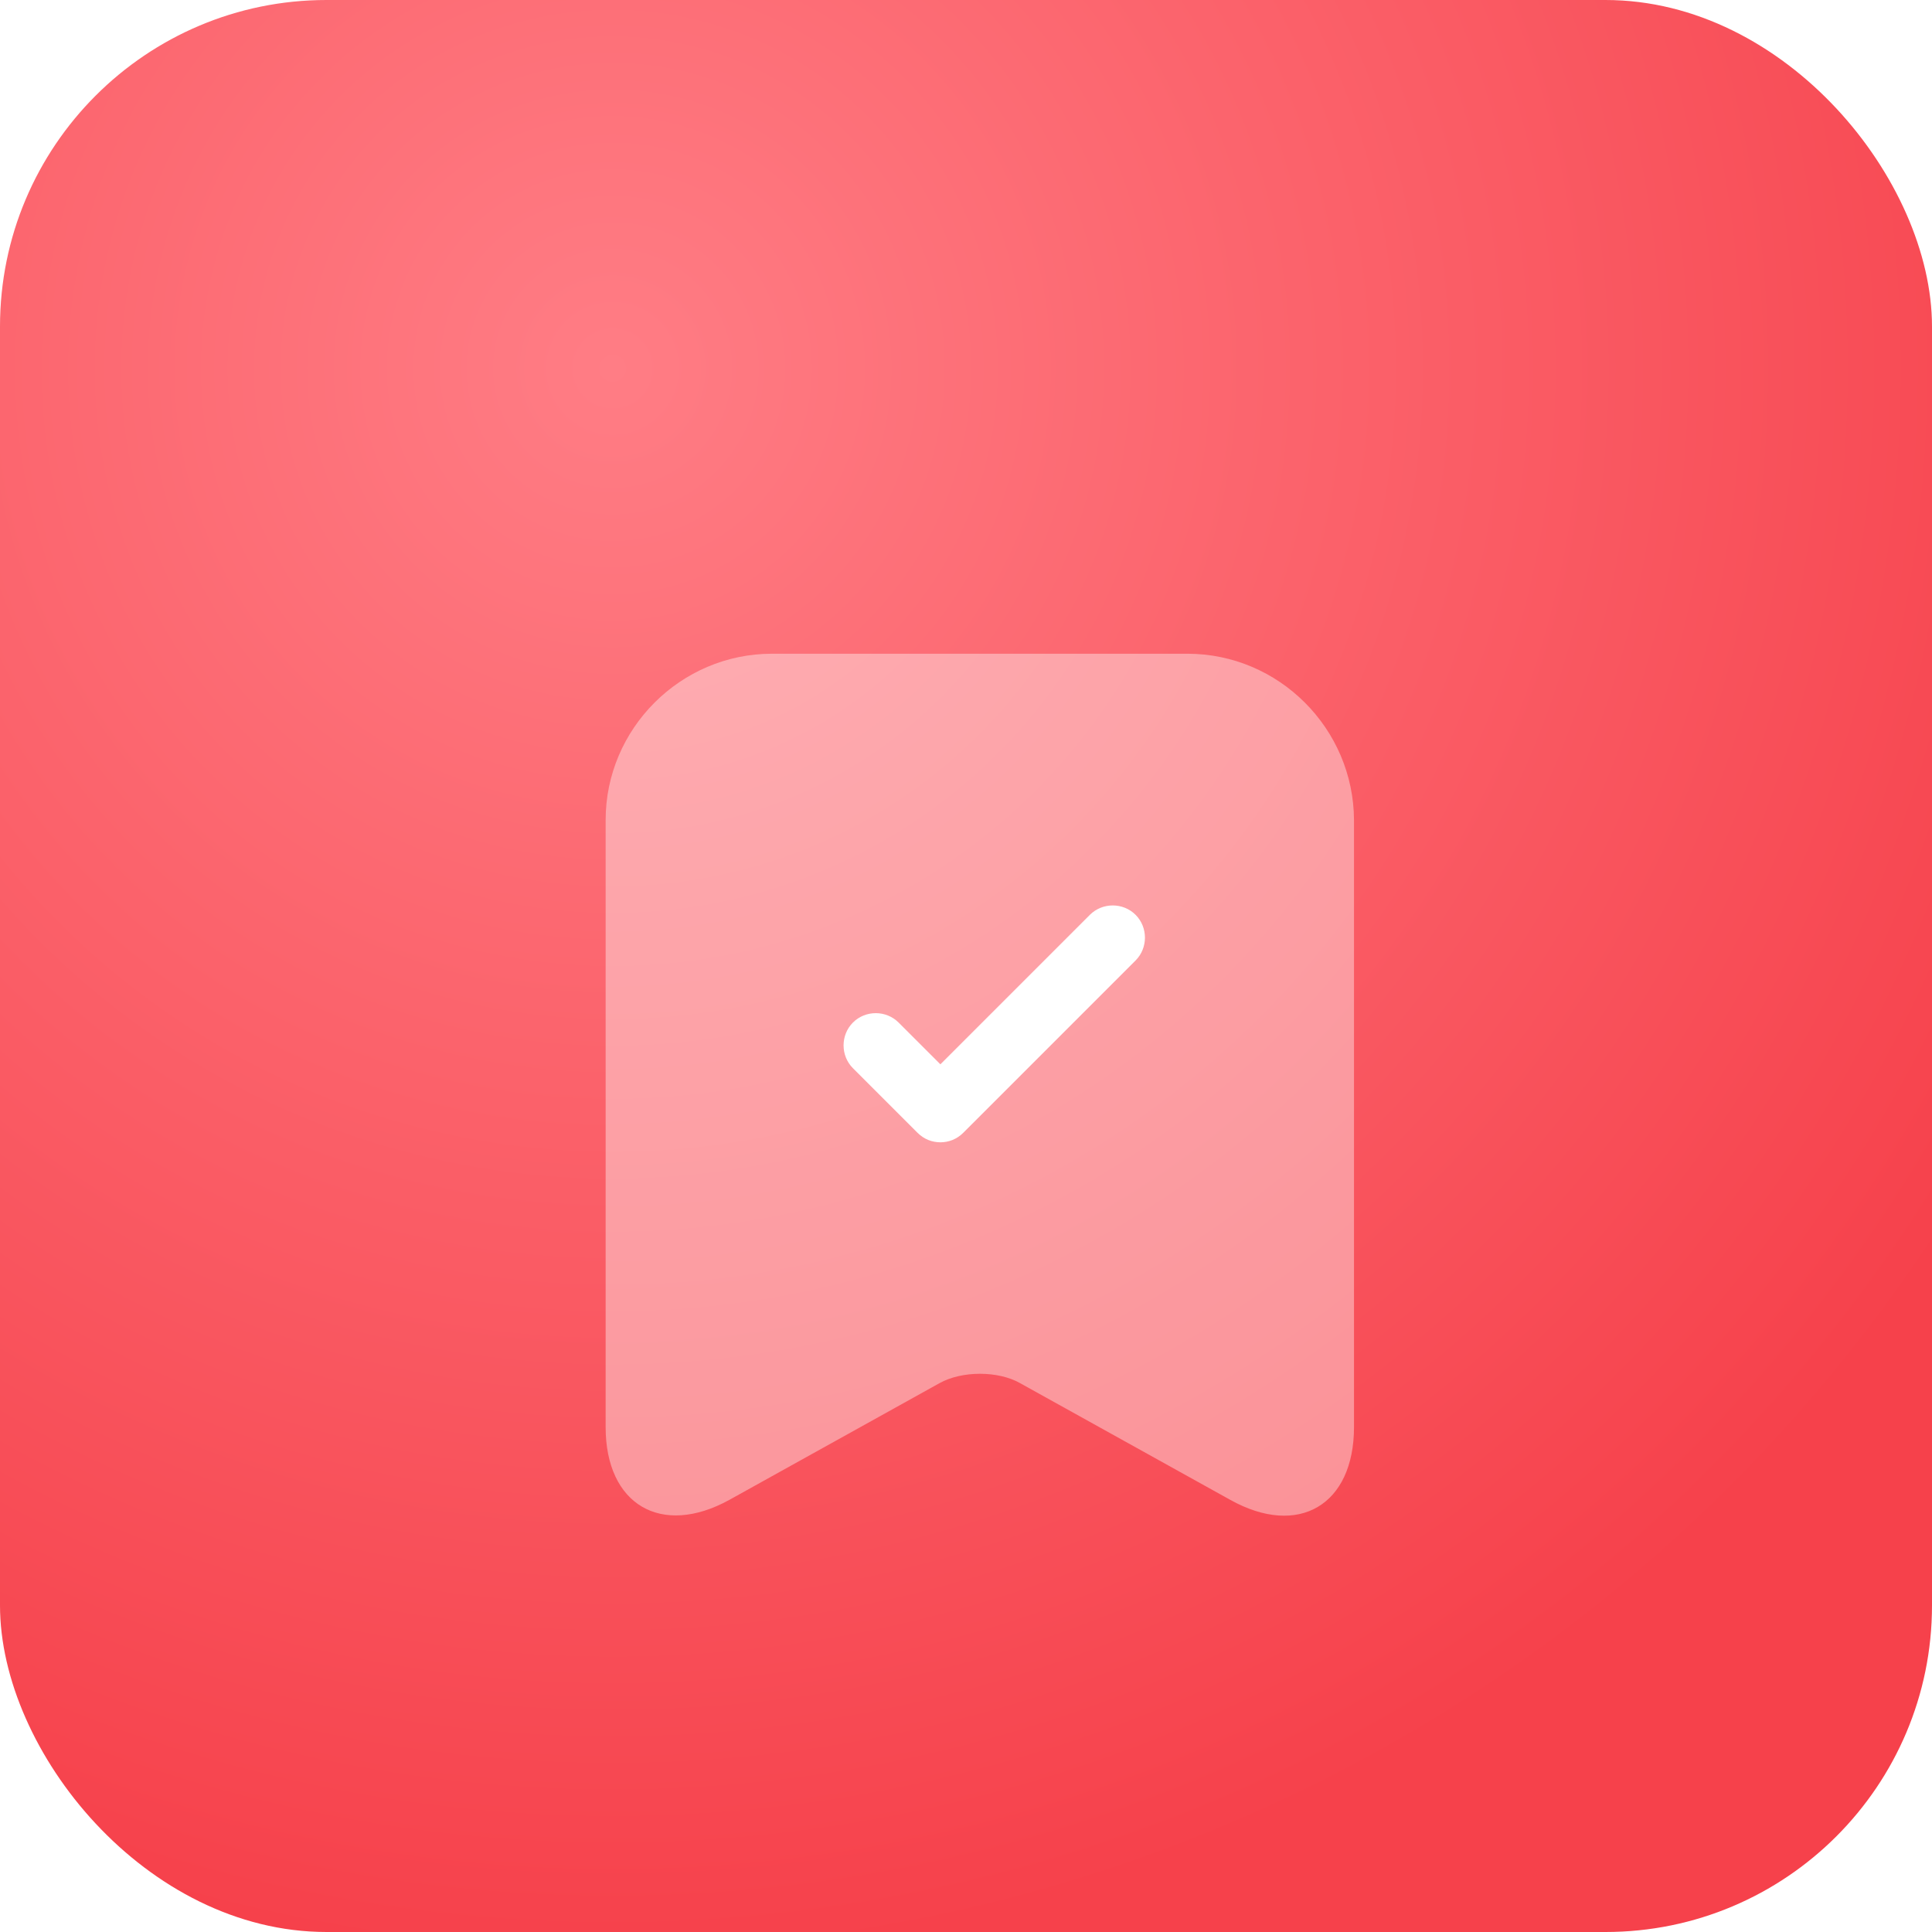 <svg width="71" height="71" viewBox="0 0 71 71" fill="none" xmlns="http://www.w3.org/2000/svg">
<rect width="71" height="71" rx="12" fill="url(#paint0_radial_16_1726)"/>
<g filter="url(#filter0_d_16_1726)">
<path opacity="0.4" d="M43.632 20.024H28.368C25.012 20.024 22.257 22.779 22.257 26.136V48.445C22.257 51.295 24.299 52.498 26.801 51.121L34.527 46.83C35.351 46.371 36.681 46.371 37.488 46.83L45.215 51.121C47.717 52.514 49.759 51.311 49.759 48.445V26.136C49.743 22.779 47.004 20.024 43.632 20.024Z" fill="white"/>
<path d="M34.559 37.979C34.258 37.979 33.958 37.868 33.72 37.631L31.345 35.256C30.886 34.797 30.886 34.037 31.345 33.578C31.804 33.118 32.564 33.118 33.023 33.578L34.559 35.113L40.053 29.619C40.513 29.16 41.273 29.16 41.732 29.619C42.191 30.078 42.191 30.838 41.732 31.297L35.398 37.631C35.161 37.868 34.86 37.979 34.559 37.979Z" fill="white"/>
</g>
<defs>
<filter id="filter0_d_16_1726" x="11.5" y="15.5" width="49" height="49" filterUnits="userSpaceOnUse" color-interpolation-filters="sRGB">
<feFlood flood-opacity="0" result="BackgroundImageFix"/>
<feColorMatrix in="SourceAlpha" type="matrix" values="0 0 0 0 0 0 0 0 0 0 0 0 0 0 0 0 0 0 127 0" result="hardAlpha"/>
<feOffset dy="4"/>
<feGaussianBlur stdDeviation="2.75"/>
<feComposite in2="hardAlpha" operator="out"/>
<feColorMatrix type="matrix" values="0 0 0 0 0 0 0 0 0 0 0 0 0 0 0 0 0 0 0.1 0"/>
<feBlend mode="normal" in2="BackgroundImageFix" result="effect1_dropShadow_16_1726"/>
<feBlend mode="normal" in="SourceGraphic" in2="effect1_dropShadow_16_1726" result="shape"/>
</filter>
<radialGradient id="paint0_radial_16_1726" cx="0" cy="0" r="1" gradientUnits="userSpaceOnUse" gradientTransform="translate(22.337 13.362) rotate(77.136) scale(59.122)">
<stop stop-color="#FF7D85"/>
<stop offset="1" stop-color="#F6414B"/>
</radialGradient>
</defs>
</svg>
